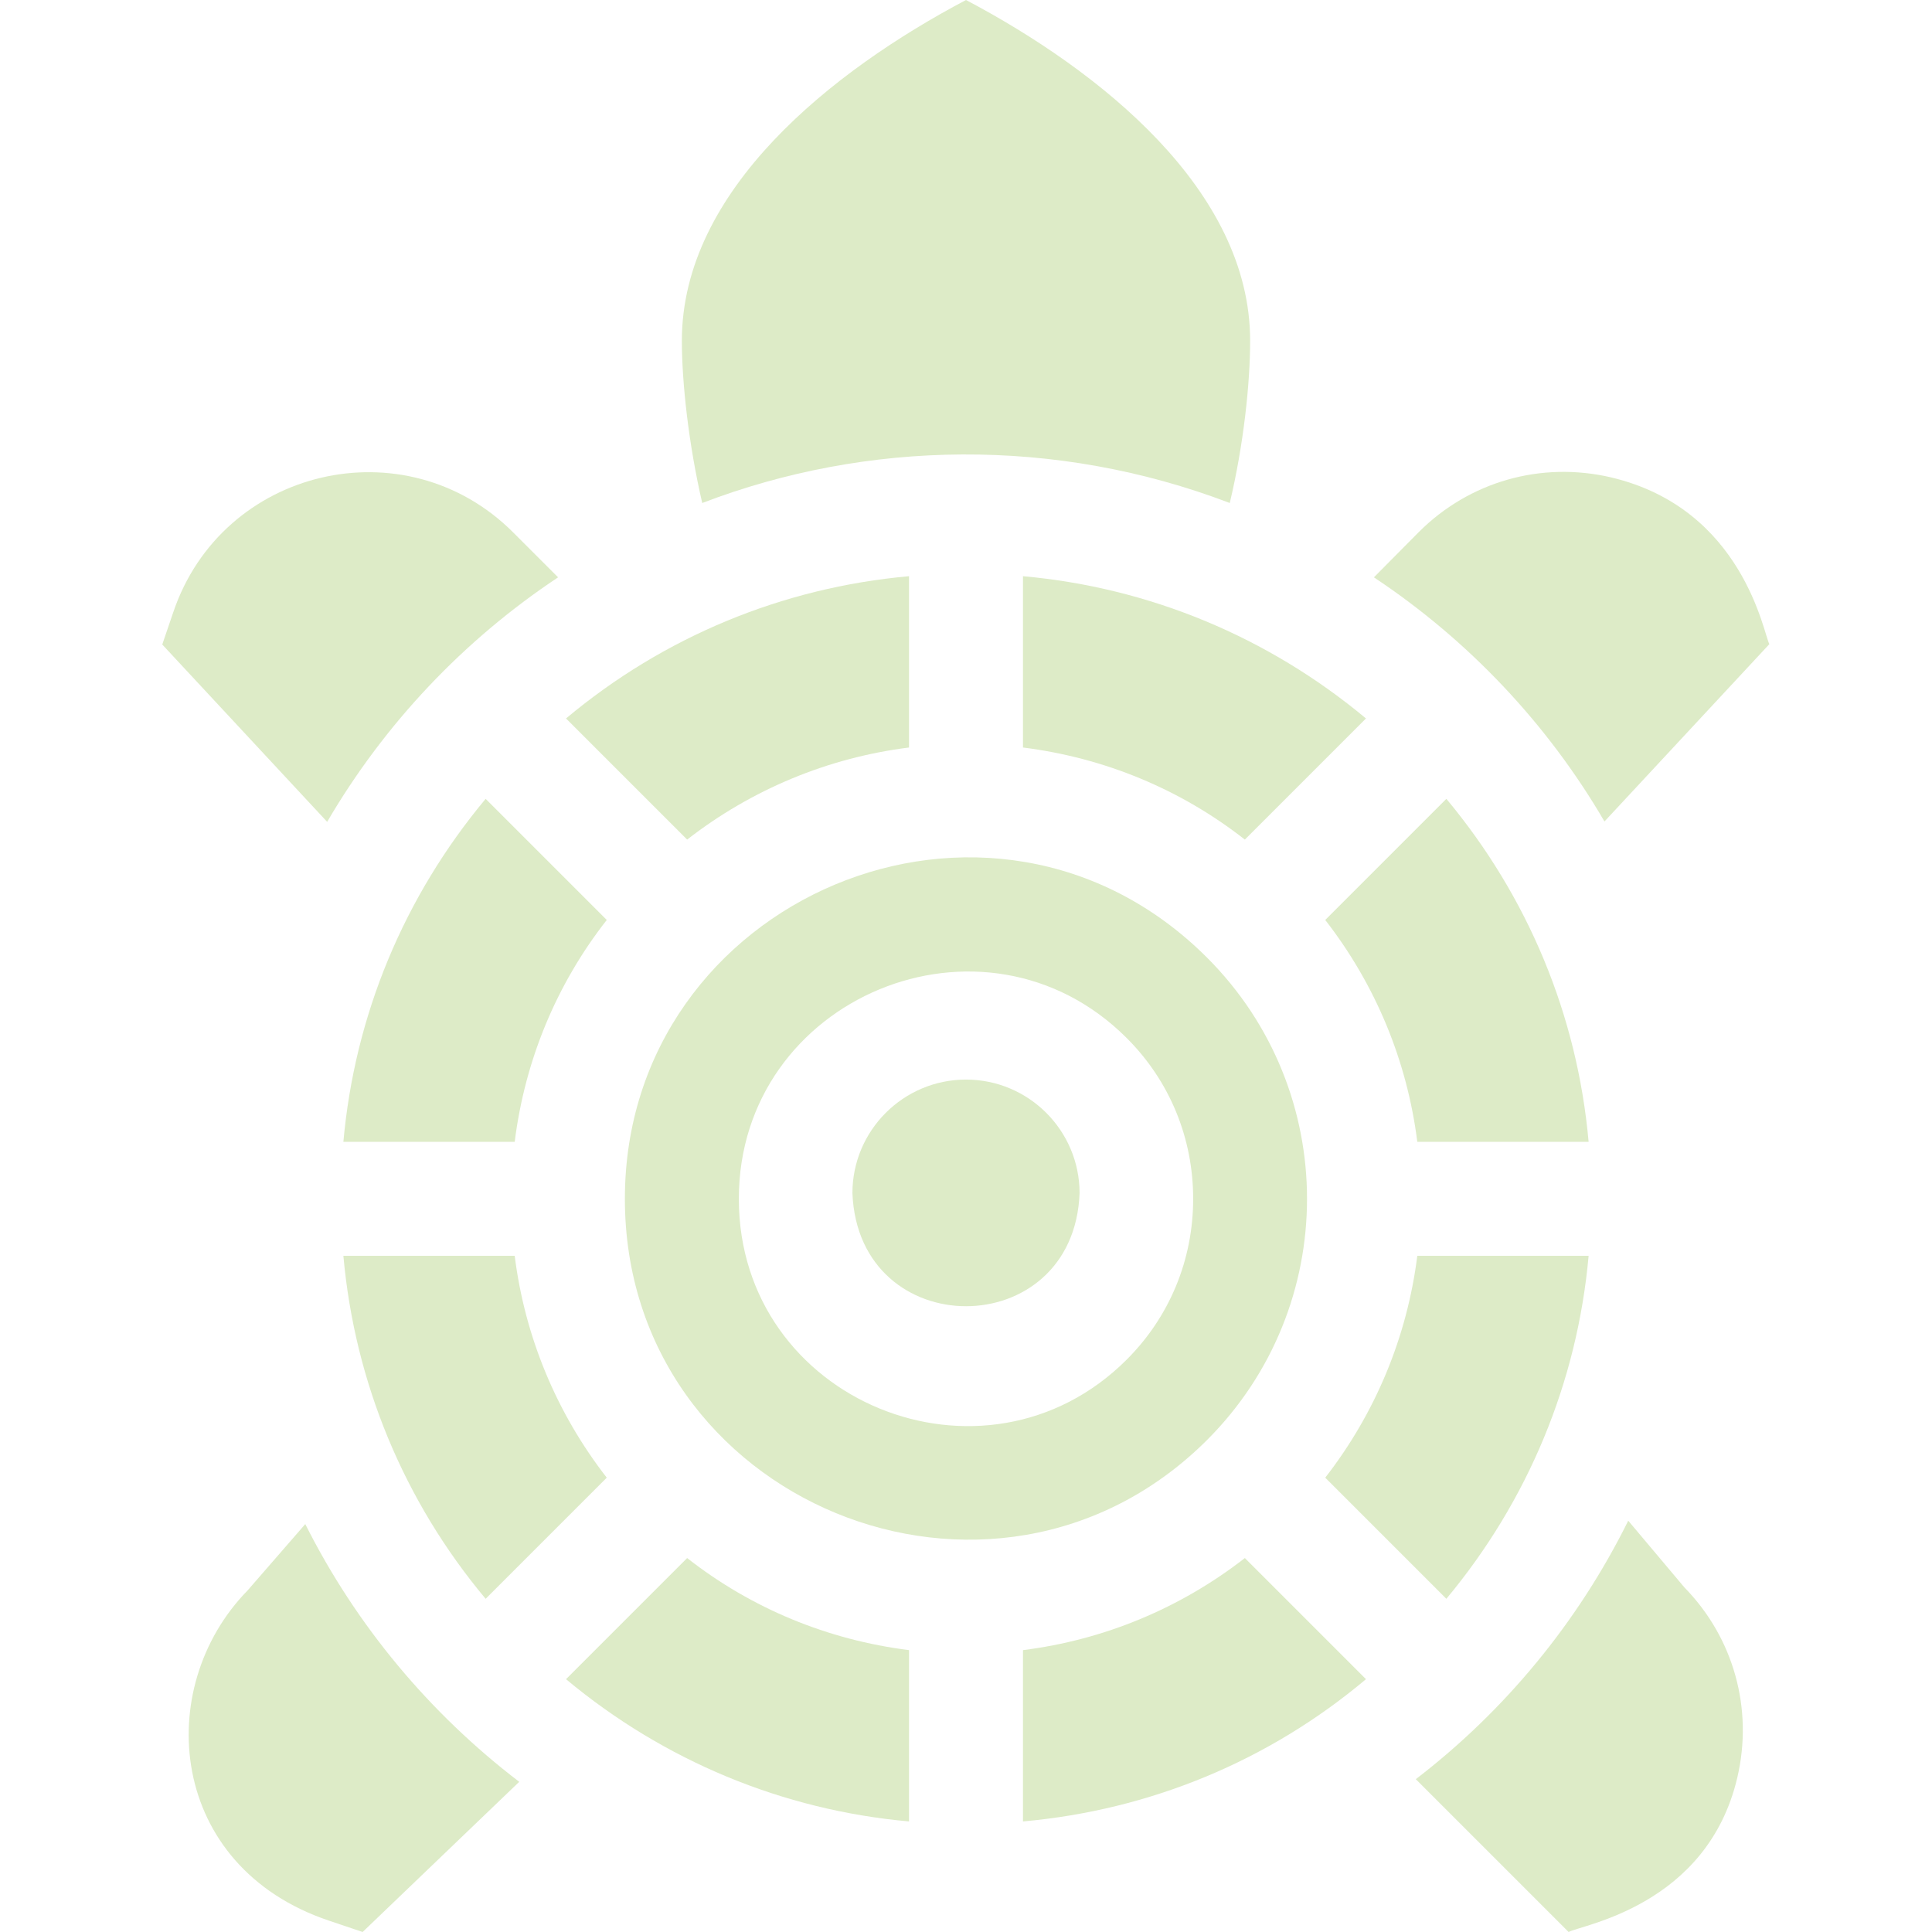 <?xml version="1.0" encoding="utf-8"?>
<!-- Generator: Adobe Illustrator 24.1.1, SVG Export Plug-In . SVG Version: 6.00 Build 0)  -->
<svg version="1.1" id="Layer_1" xmlns="http://www.w3.org/2000/svg" xmlns:xlink="http://www.w3.org/1999/xlink" x="0px" y="0px"
	 viewBox="0 0 512 512" style="enable-background:new 0 0 512 512;" xml:space="preserve">
<style type="text/css">
	.st0{fill:#DDEBC7;}
</style>
<g id="XMLID_268_">
	<path id="XMLID_371_" class="st0" d="M128.7,211.7C107.1,237.6,94,269,91,302.6h45.4c2.7-21.5,11-41.7,24.4-58.8L128.7,211.7z"/>
	<path id="XMLID_285_" class="st0" d="M240.9,198.1v-45.4c-33.6,3-65.1,16.1-90.9,37.7l32.1,32.1
		C199.2,209.2,219.4,200.8,240.9,198.1z"/>
	<path id="XMLID_284_" class="st0" d="M383.3,211.7l-32.1,32.1c13.3,17.1,21.7,37.3,24.4,58.8H421C418,269,404.9,237.6,383.3,211.7
		L383.3,211.7z"/>
	<path id="XMLID_282_" class="st0" d="M271.1,198.1c21.5,2.7,41.7,11,58.8,24.4l32.1-32.1c-25.9-21.6-57.4-34.7-90.9-37.7V198.1z"/>
	<path id="XMLID_281_" class="st0" d="M271.1,437.3v45.4c33.6-3,65.1-16,90.9-37.7l-32.1-32.1C312.8,426.2,292.6,434.6,271.1,437.3z
		"/>
	<path id="XMLID_280_" class="st0" d="M160.8,391.6c-13.3-17.1-21.7-37.3-24.4-58.8H91c3,33.6,16.1,65.1,37.7,90.9L160.8,391.6z"/>
	<path id="XMLID_279_" class="st0" d="M150,445c25.9,21.6,57.4,34.7,90.9,37.7v-45.4c-21.5-2.7-41.7-11-58.8-24.4L150,445z"/>
	<path id="XMLID_276_" class="st0" d="M319.9,253.8c-57.2-57.2-154.3-15.8-154.3,63.9c0,80.4,97.7,120.4,154.3,63.9
		C355.2,346.3,355.2,289.1,319.9,253.8L319.9,253.8z M298.6,360.3c-37.6,37.6-102.8,11.2-102.8-42.6c0-53.4,65-80.4,102.8-42.6
		c11.4,11.4,17.6,26.5,17.6,42.6C316.2,333.8,310,348.9,298.6,360.3z"/>
	<path id="XMLID_275_" class="st0" d="M351.2,391.6l32.1,32.1c21.6-25.9,34.7-57.4,37.7-90.9h-45.4
		C372.9,354.3,364.5,374.5,351.2,391.6L351.2,391.6z"/>
	<path id="XMLID_274_" class="st0" d="M256,286.1c-16.6,0-30.1,13.5-30.1,30.1c1.6,40,58.7,39.9,60.2,0
		C286.1,299.6,272.6,286.1,256,286.1L256,286.1z"/>
	<path id="XMLID_273_" class="st0" d="M325.9,133.3c3.7-15.5,5.4-31.8,5.4-43c0-40-39.9-71.6-75.3-90.3
		c-35.4,18.7-75.3,50.3-75.3,90.3c0,11.1,1.8,27.5,5.4,43C229.7,116.6,279.8,115.7,325.9,133.3L325.9,133.3z"/>
	<path id="XMLID_272_" class="st0" d="M425.2,217.7l43.7-47c-1.5-2.5-6.8-35.9-42-44.2c-18.5-4.3-37.5,1.1-50.9,14.5L364.1,153
		C389.1,169.6,410.1,191.8,425.2,217.7z"/>
	<path id="XMLID_271_" class="st0" d="M147.9,153L136,141.1c-28.6-28.6-77.2-17.1-90.1,21.2l-2.9,8.5l43.7,47
		C101.9,191.8,122.9,169.6,147.9,153z"/>
	<path id="XMLID_270_" class="st0" d="M80.9,403.9l-15.3,17.6c-25.3,25.9-21,73.2,21.6,87.5l8.9,3l41.5-39.8
		C113.9,454.1,94.4,430.8,80.9,403.9z"/>
	<path id="XMLID_269_" class="st0" d="M431.5,403c-13.3,26.9-32.7,50.4-56.3,68.5l40.5,40.5c3.4-1.9,36.7-6.9,44.7-40.9
		c4.3-18.3-1-37.1-14-50.4L431.5,403z"/>
</g>
</svg>
